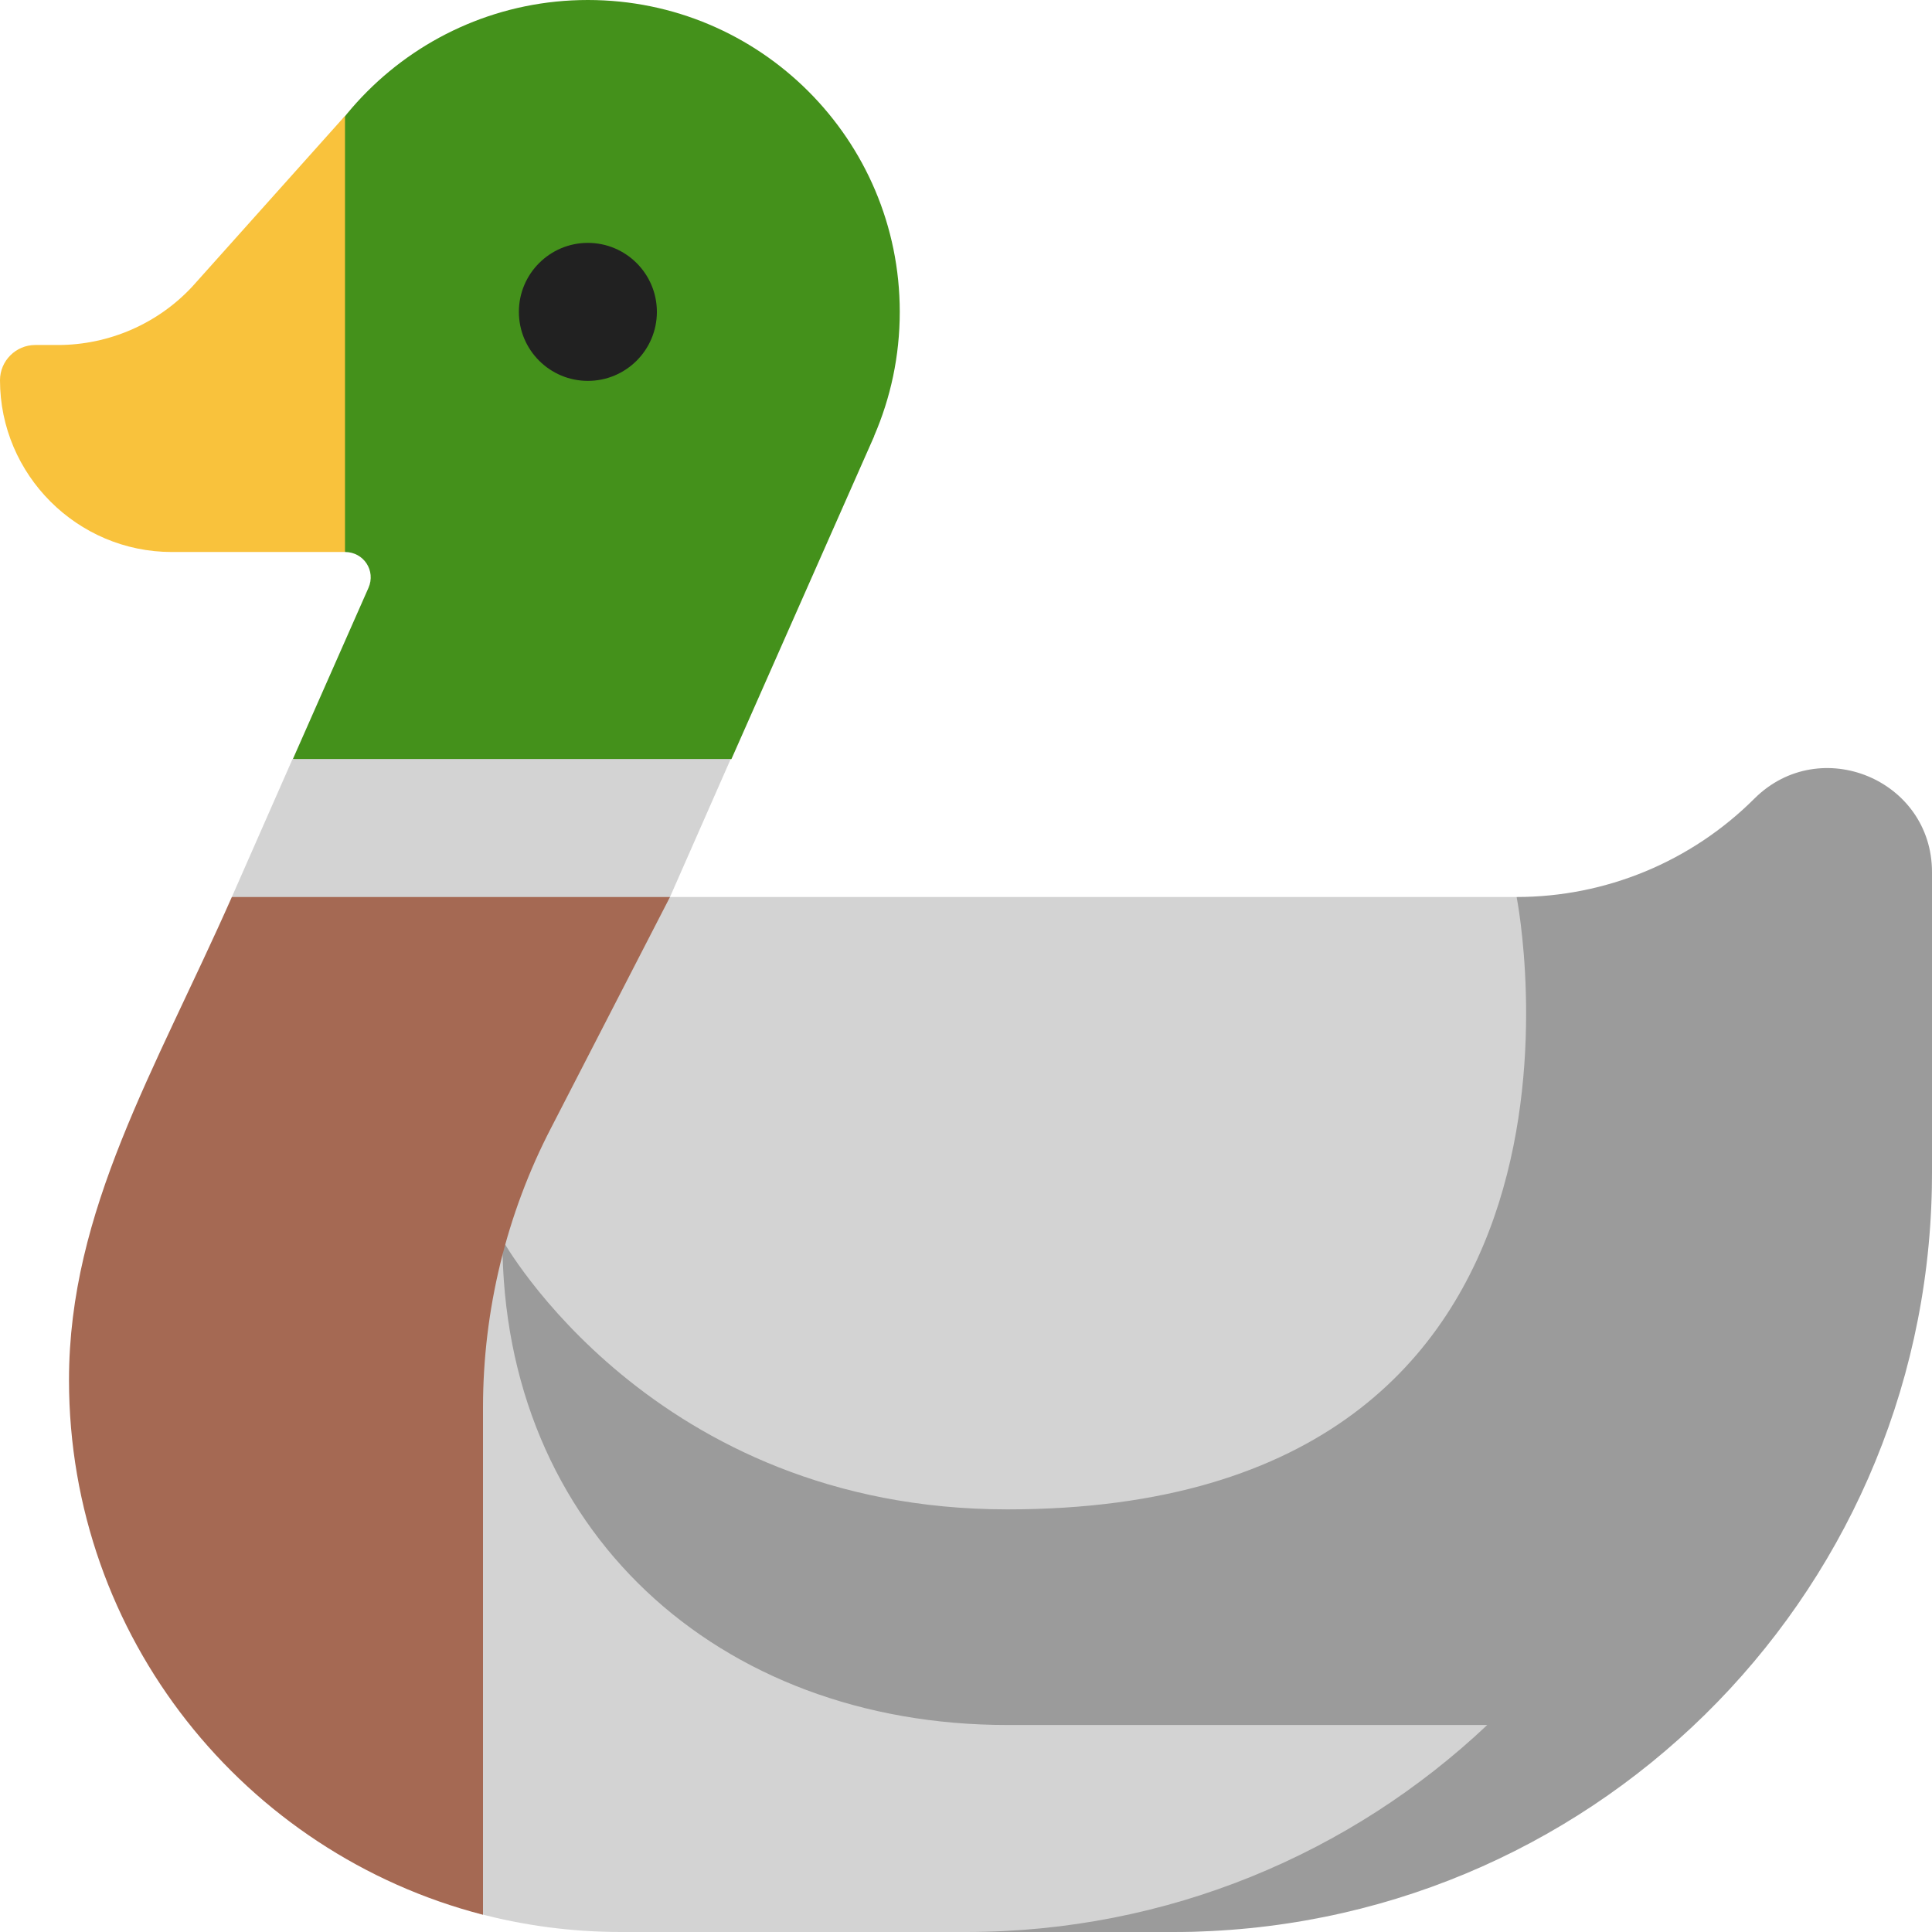 <svg viewBox="2 2 28 28" xmlns="http://www.w3.org/2000/svg">
<path d="M14.668 8.32C14.907 7.768 15.04 7.16 15.04 6.52C15.04 4.024 13.016 2 10.52 2C8.024 2 6 4.024 6 6.52C6 7.045 6.09 7.549 6.254 8.018L6 8L7 10C7.27 10 7.45 10.27 7.34 10.52L6.245 13L9 14L12.601 13L14.67 8.32L14.668 8.32Z" fill="#44911B"/>
<path d="M7 3.68L4.79 6.15C4.29 6.69 3.58 7 2.84 7H2.51C2.23 7 2 7.23 2 7.51C2 8.88 3.12 10 4.49 10H7V3.68Z" fill="#F9C23C"/>
<path d="M10.52 7.52C11.072 7.52 11.52 7.072 11.52 6.52C11.52 5.968 11.072 5.52 10.52 5.52C9.968 5.52 9.52 5.968 9.52 6.52C9.52 7.072 9.968 7.52 10.52 7.52Z" fill="#212121"/>
<path d="M11.71 15L12.59 13H6.24L5.36 15L8 16L11.45 15.07L6.5 22L8.916 29.726C9.58 29.905 10.279 30 11 30H19C24 30 27 25.08 27 19L23.98 15H11.71Z" fill="#D3D3D3"/>
<path d="M23.98 15C25.27 15 26.51 14.49 27.43 13.57C28.38 12.63 30 13.3 30 14.64V19C30 19.071 29.999 19.142 29.998 19.213C29.884 25.195 25.009 30 19 30H16C18.926 30 21.584 28.86 23.554 27H16.6C12.4 27 9.281 24.169 9.281 19.969C9.281 19.969 11.45 23.875 16.6 23.875C25.75 23.875 23.98 15 23.98 15Z" fill="#9B9B9B"/>
<path d="M5.36 15C4.25 17.51 3 19.54 3 22C3 25.73 5.55 28.86 9 29.75V22.4C9 20.99 9.34 19.59 9.99 18.34L11.71 15H5.36Z" fill="#A56953"/>
</svg>
